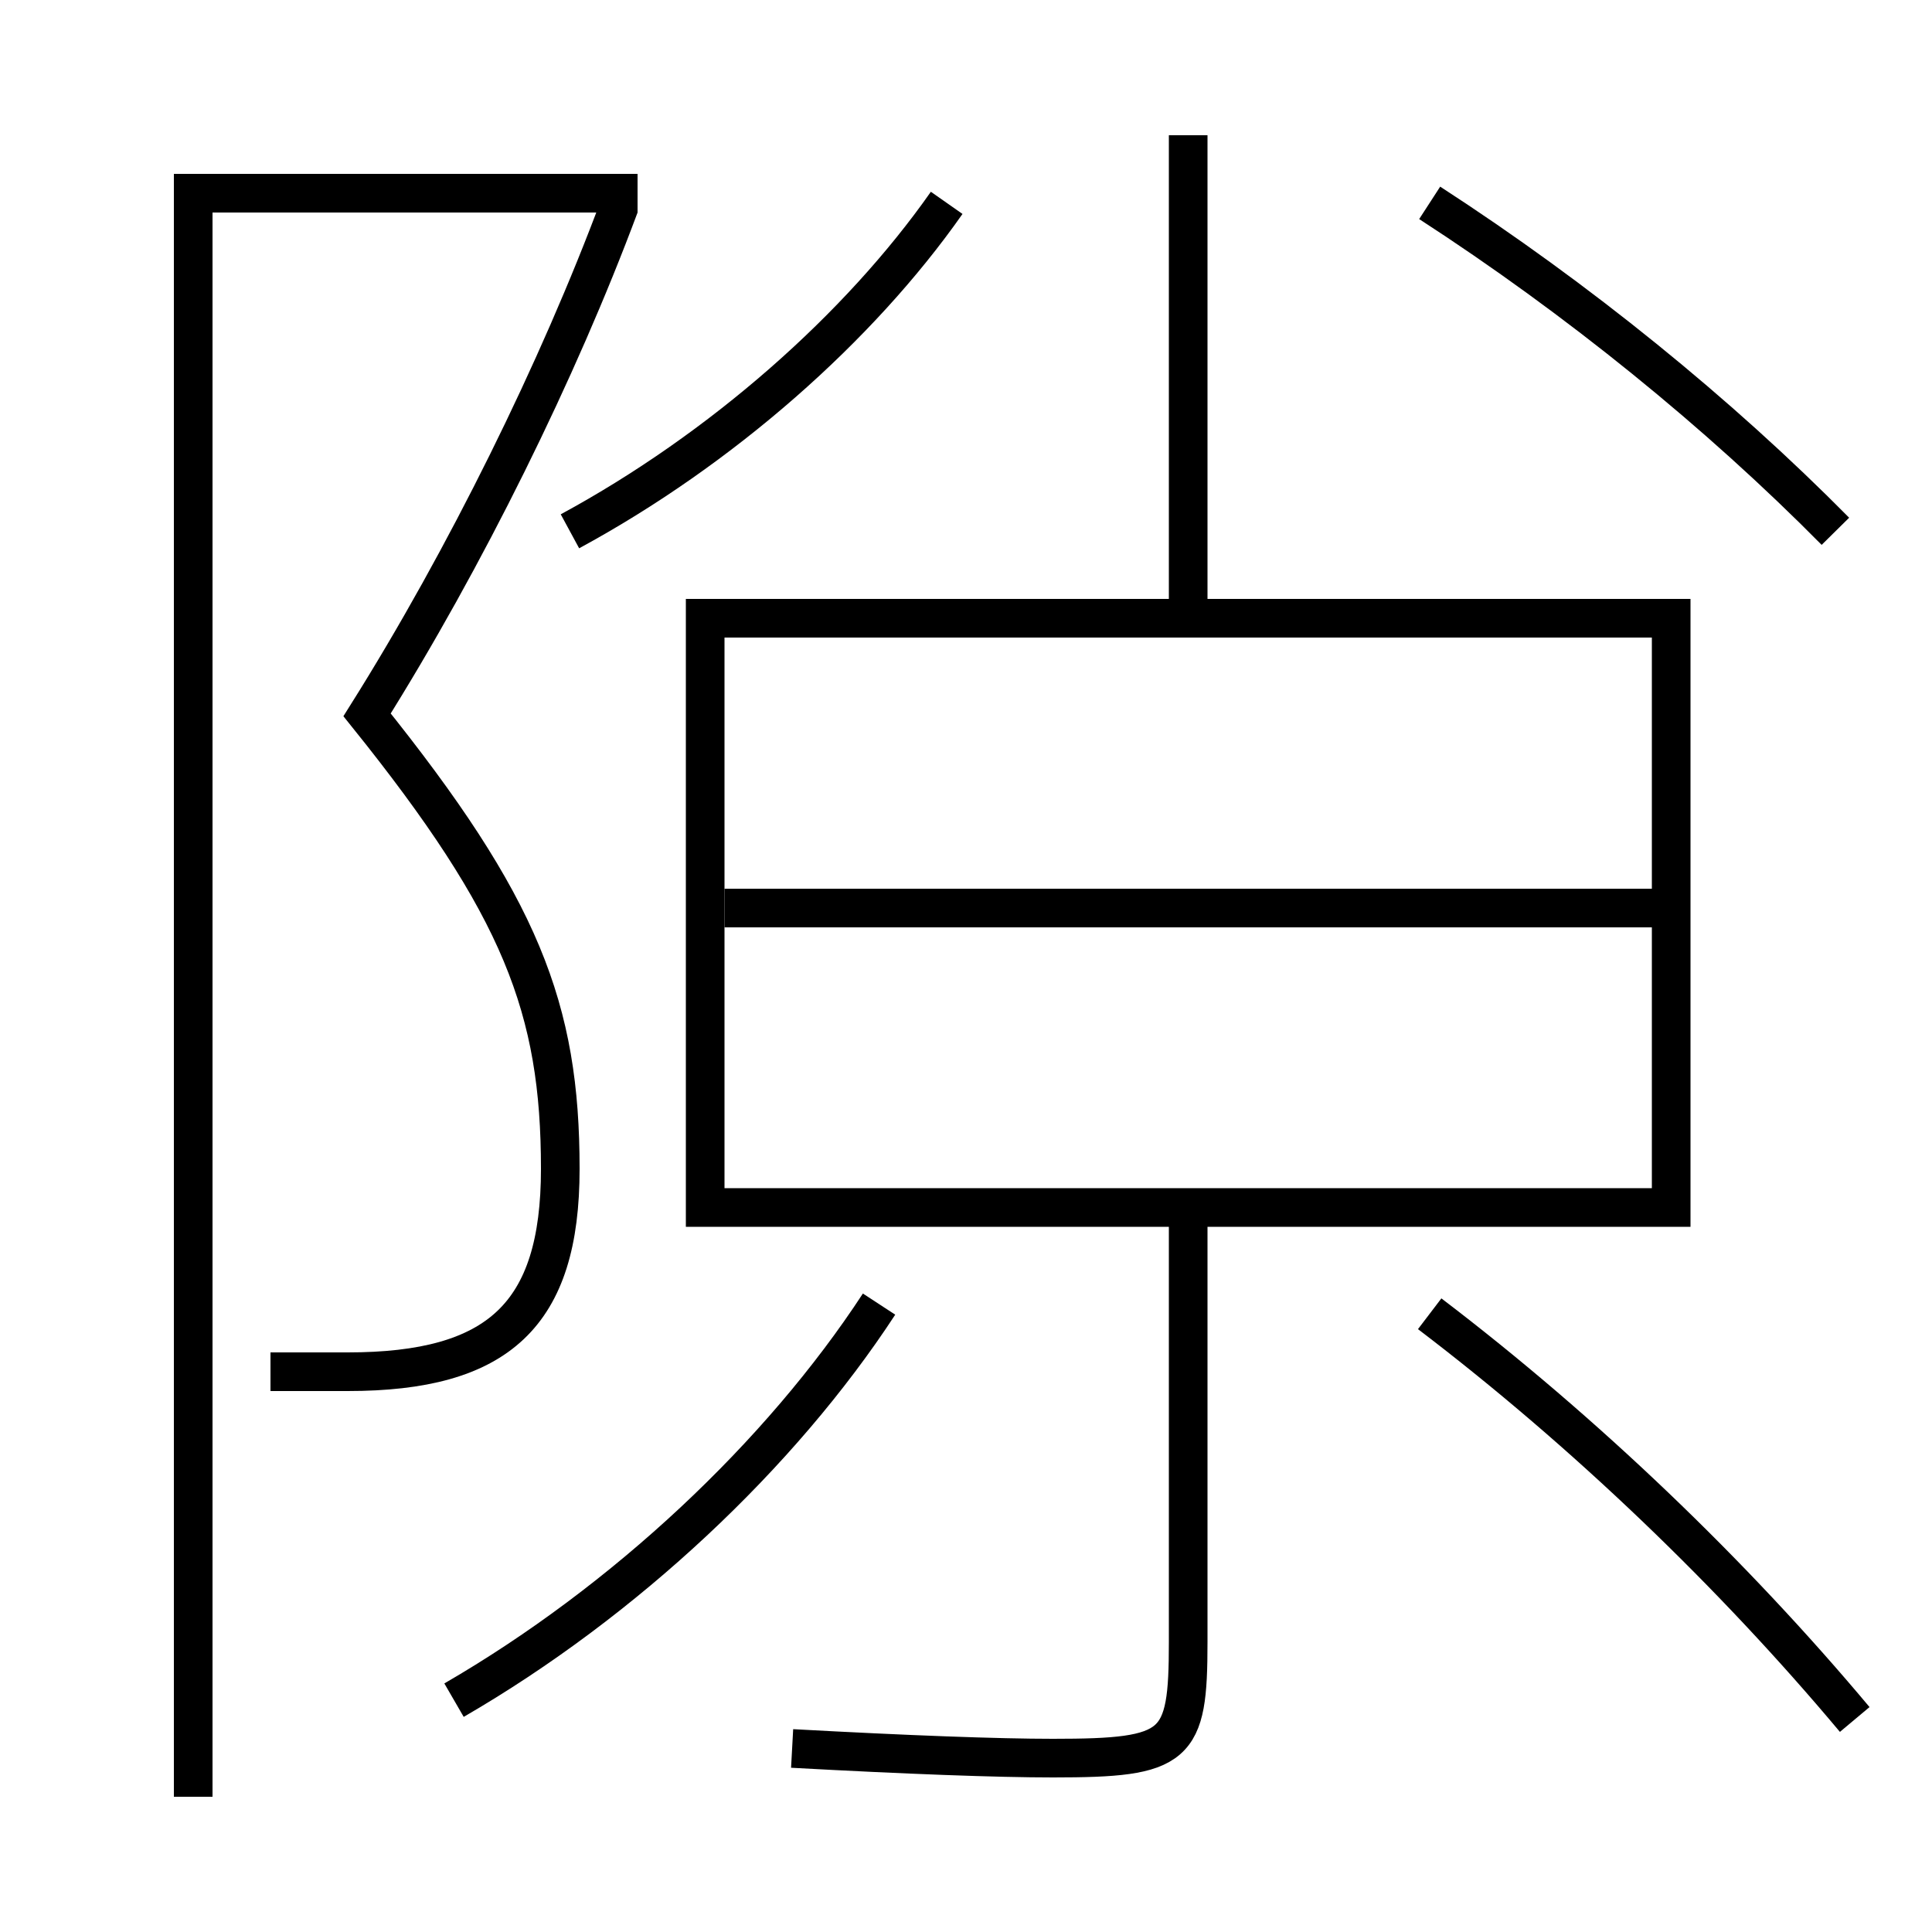 <?xml version='1.0' encoding='utf-8'?>
<svg xmlns="http://www.w3.org/2000/svg" height="100px" version="1.0" viewBox="0 0 100 100" width="100px" x="0px" y="0px">
<line fill="none" stroke="#000000" stroke-width="2" x1="37.5" x2="86.5" y1="47" y2="47" /><line fill="none" stroke="#000000" stroke-width="2" x1="61.5" x2="61.5" y1="32" y2="7" /><polyline fill="none" points="33,10 10,10 10,93" stroke="#000000" stroke-width="2" /><polyline fill="none" points="36.5,31 36.5,62.5 86.5,62.5 86.5,32 37.5,32" stroke="#000000" stroke-width="2" /><path d="M14,71 h4.0 c7.789,0 11,-2.928 11,-10.5 c0,-8.302 -2.023,-13.576 -10,-23.5 c5.083,-8.09 9.91,-17.88 13.063,-26.349" fill="none" stroke="#000000" stroke-width="2" /><path d="M29.5,27.5 c7.841,-4.247 14.977,-10.548 19.5,-17" fill="none" stroke="#000000" stroke-width="2" /><path d="M95,27.5 c-6.031,-6.105 -13.342,-12.037 -21,-17" fill="none" stroke="#000000" stroke-width="2" /><path d="M23.5,88 c8.846,-5.122 16.91,-12.711 22,-20.5" fill="none" stroke="#000000" stroke-width="2" /><path d="M96,89 c-6.318,-7.543 -13.966,-14.884 -22,-21" fill="none" stroke="#000000" stroke-width="2" /><path d="M61.5,62.5 v22.5 c0,5.473 -0.544,6 -7,6 c-2.863,0 -7.549,-0.174 -13.5,-0.5" fill="none" stroke="#000000" stroke-width="2" /></svg>